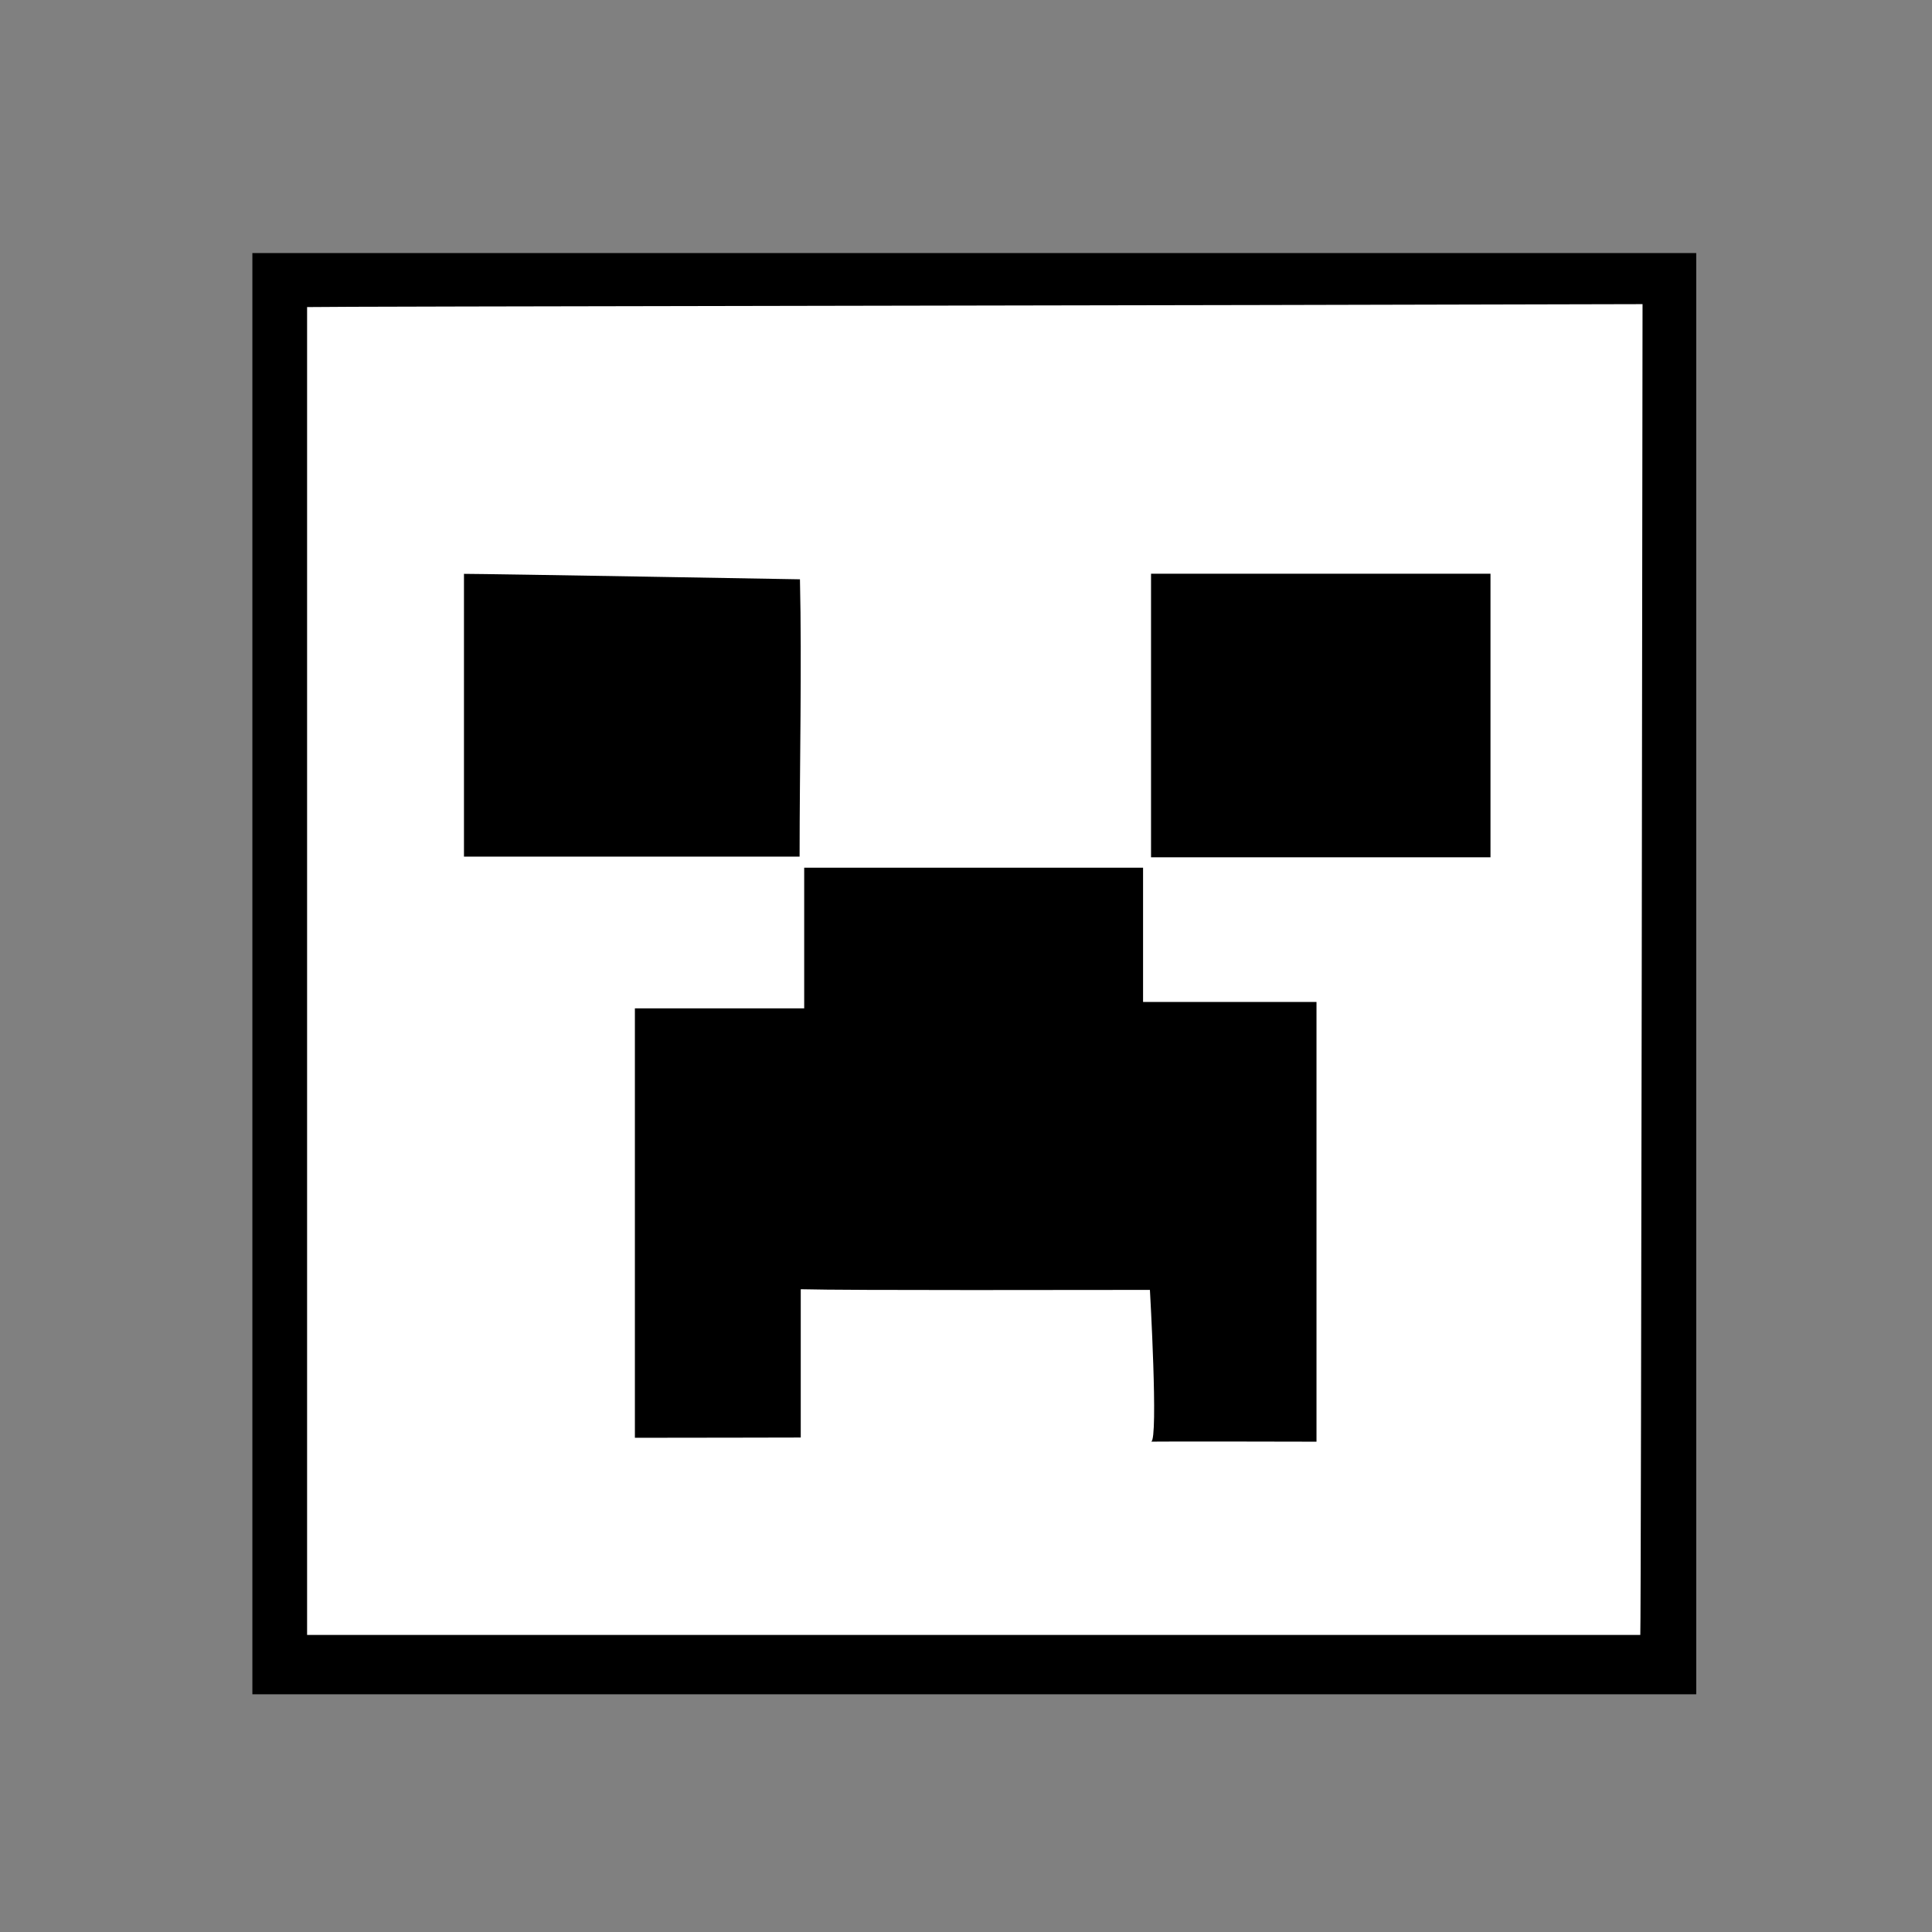 <?xml version="1.0" encoding="UTF-8"?>
<!-- Generator: Adobe Illustrator 16.0.0, SVG Export Plug-In . SVG Version: 6.00 Build 0)  -->
<!DOCTYPE svg PUBLIC "-//W3C//DTD SVG 1.1//EN" "http://www.w3.org/Graphics/SVG/1.1/DTD/svg11.dtd">
<svg version="1.1" id="Layer_1" xmlns="http://www.w3.org/2000/svg" xmlns:xlink="http://www.w3.org/1999/xlink" x="0px" y="0px" width="864px" height="864px" viewBox="0 0 864 864" enable-background="new 0 0 864 864" xml:space="preserve">
<rect x="0" y="0" width="864" height="864" fill="#808080" stroke="none"/>
<g>
	<path fill-rule="evenodd" clip-rule="evenodd" d="M758.567,113.176c0,215.327,0,429.207,0,644.506c-215.215,0-429.912,0-645.704,0   c0-214.5,0-428.795,0-644.506C327.478,113.176,542.173,113.176,758.567,113.176z"/>
	<path fill-rule="evenodd" clip-rule="evenodd" fill="#FFFFFF" d="M137.333,137.323c0,198.884,0,395.854,0,593.83   c199.175,0,397.201,0,596.219,0c0.39-6.018,1-595.143,1-595.143C548.199,136.573,143.562,137.019,137.333,137.323z    M207.491,256.627c11.139,0,150.251,2.444,150.251,2.444c0.886,38.729-0.159,83.679-0.159,124.007c-51.779,0-100.228,0-150.093,0   C207.491,341.278,207.491,300.36,207.491,256.627z M588.743,644.729c0,0-69.767-0.163-73.901-0.024   c-0.03,0.01-0.06,0.026-0.092,0.024c-0.171-0.009-0.127-0.018,0.092-0.024c3.228-1.077-0.593-67.855-0.593-67.855   c-25.848,0-134.963,0.29-156.151-0.305v66.323c0,0-51.736,0.117-74.172,0.117c0-65.145,0-127.409,0-192.044   c25.198,0,49.589,0,75.714,0c0-22.062,0-41.81,0-62.909c51.201,0,100.611,0,151.543,0c0,19.861,0,39.129,0,60.06   c26.336,0,51.249,0,77.56,0C588.743,514.078,588.743,578.39,588.743,644.729z M666.555,383.386c-50.694,0-100.421,0-151.805,0   c0-41.935,0-83.841,0-126.823c50.092,0,99.761,0,151.805,0C666.555,299.078,666.555,340.618,666.555,383.386z"/>
</g>
</svg>